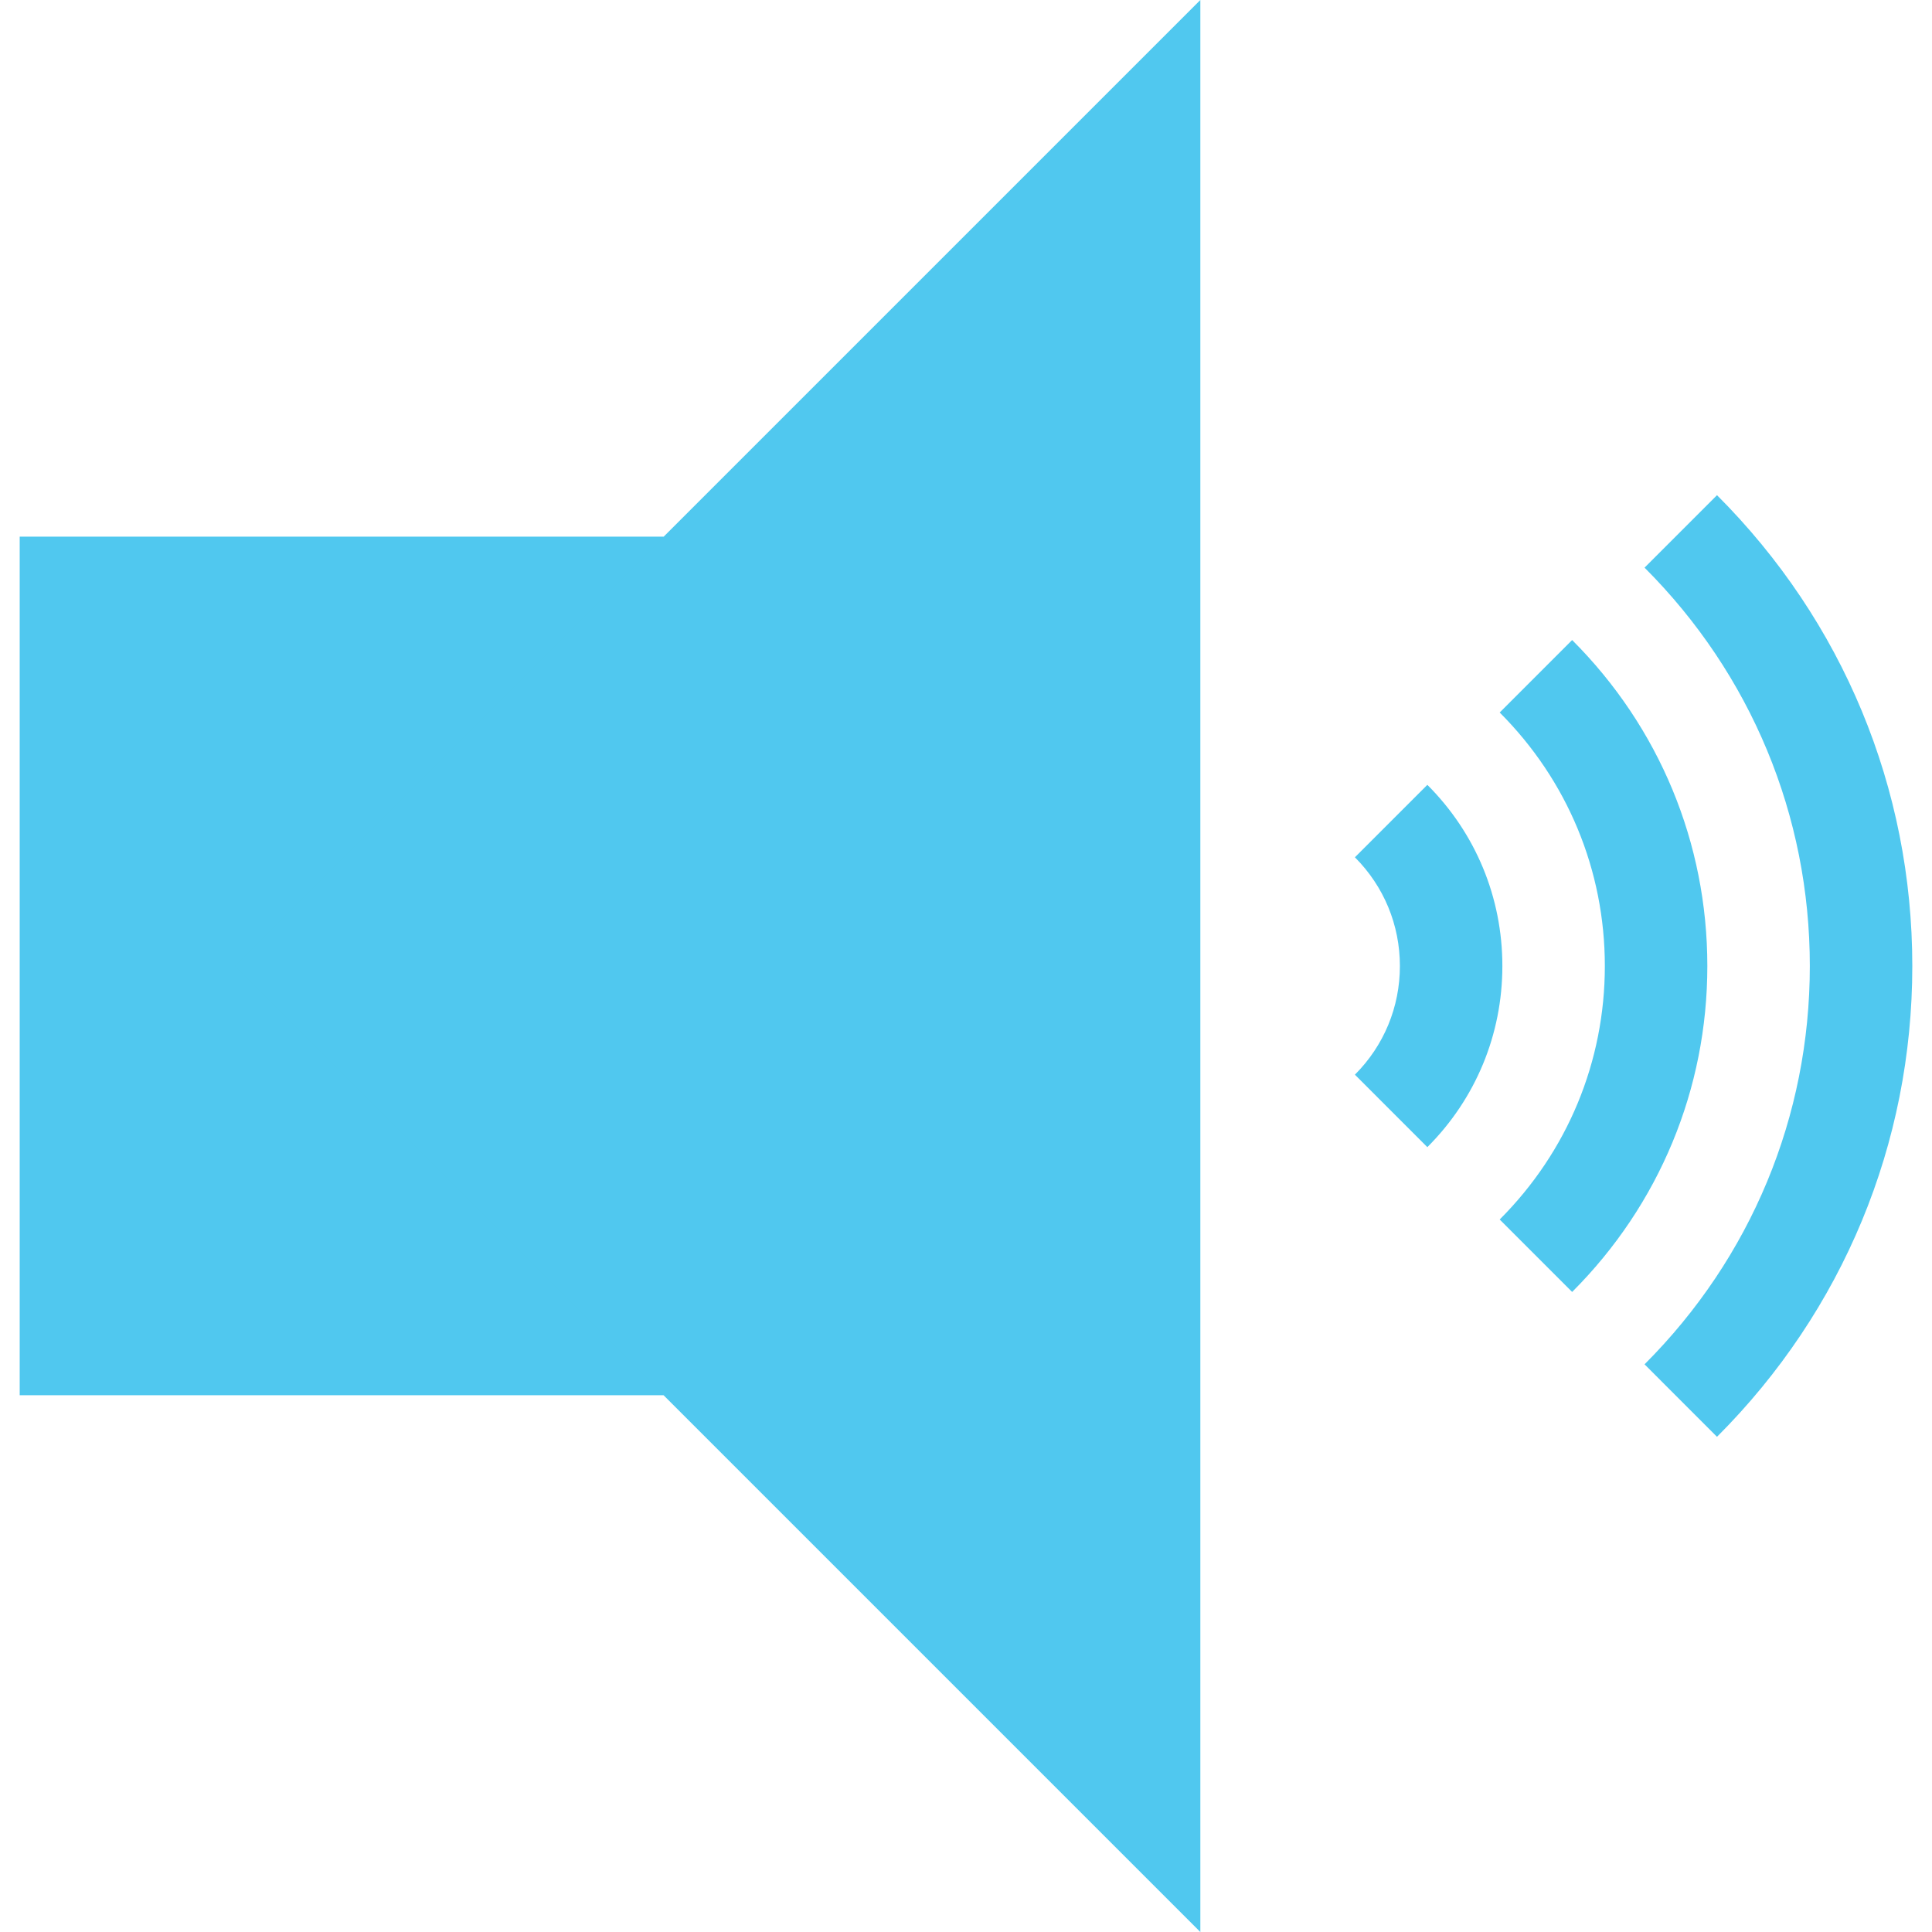 <?xml version="1.0" encoding="iso-8859-1"?>
<!-- Generator: Adobe Illustrator 19.0.0, SVG Export Plug-In . SVG Version: 6.00 Build 0)  -->
<svg version="1.1" id="Layer_1" xmlns="http://www.w3.org/2000/svg" xmlns:xlink="http://www.w3.org/1999/xlink" x="0px" y="0px"
	 viewBox="0 0 426.667 426.667" style="enable-background:new 0 0 426.667 426.667;" xml:space="preserve">
<g>
	<rect x="4.35" y="118.515" style="fill:#50C8EF;" width="142.208" height="189.611"/>
	<polygon style="fill:#50C8EF;" points="51.753,213.333 265.086,426.667 265.086,0 	"/>
	<path style="fill:#50C8EF;" d="M315.219,253.338l-16-16.004c6.409-6.409,9.937-14.933,9.937-24s-3.529-17.591-9.937-24.009l16-16
		c10.684,10.688,16.567,24.892,16.567,40.009C331.787,228.442,325.903,242.65,315.219,253.338z"/>
	<path style="fill:#50C8EF;" d="M347.194,285.316l-16-16c14.98-14.985,23.223-34.867,23.223-55.983
		c0-21.12-8.247-40.998-23.223-55.983l16-16.004c19.26,19.26,29.858,44.821,29.858,71.987
		C377.052,240.491,366.453,266.057,347.194,285.316z"/>
	<path style="fill:#50C8EF;" d="M379.185,317.308l-16-16.009c23.535-23.535,36.501-54.775,36.501-87.966
		s-12.966-64.439-36.501-87.974l16-16.004c27.819,27.814,43.132,64.738,43.132,103.979
		C422.317,252.565,407.004,289.498,379.185,317.308z"/>
</g>
<g>
</g>
<g>
</g>
<g>
</g>
<g>
</g>
<g>
</g>
<g>
</g>
<g>
</g>
<g>
</g>
<g>
</g>
<g>
</g>
<g>
</g>
<g>
</g>
<g>
</g>
<g>
</g>
<g>
</g>
</svg>
